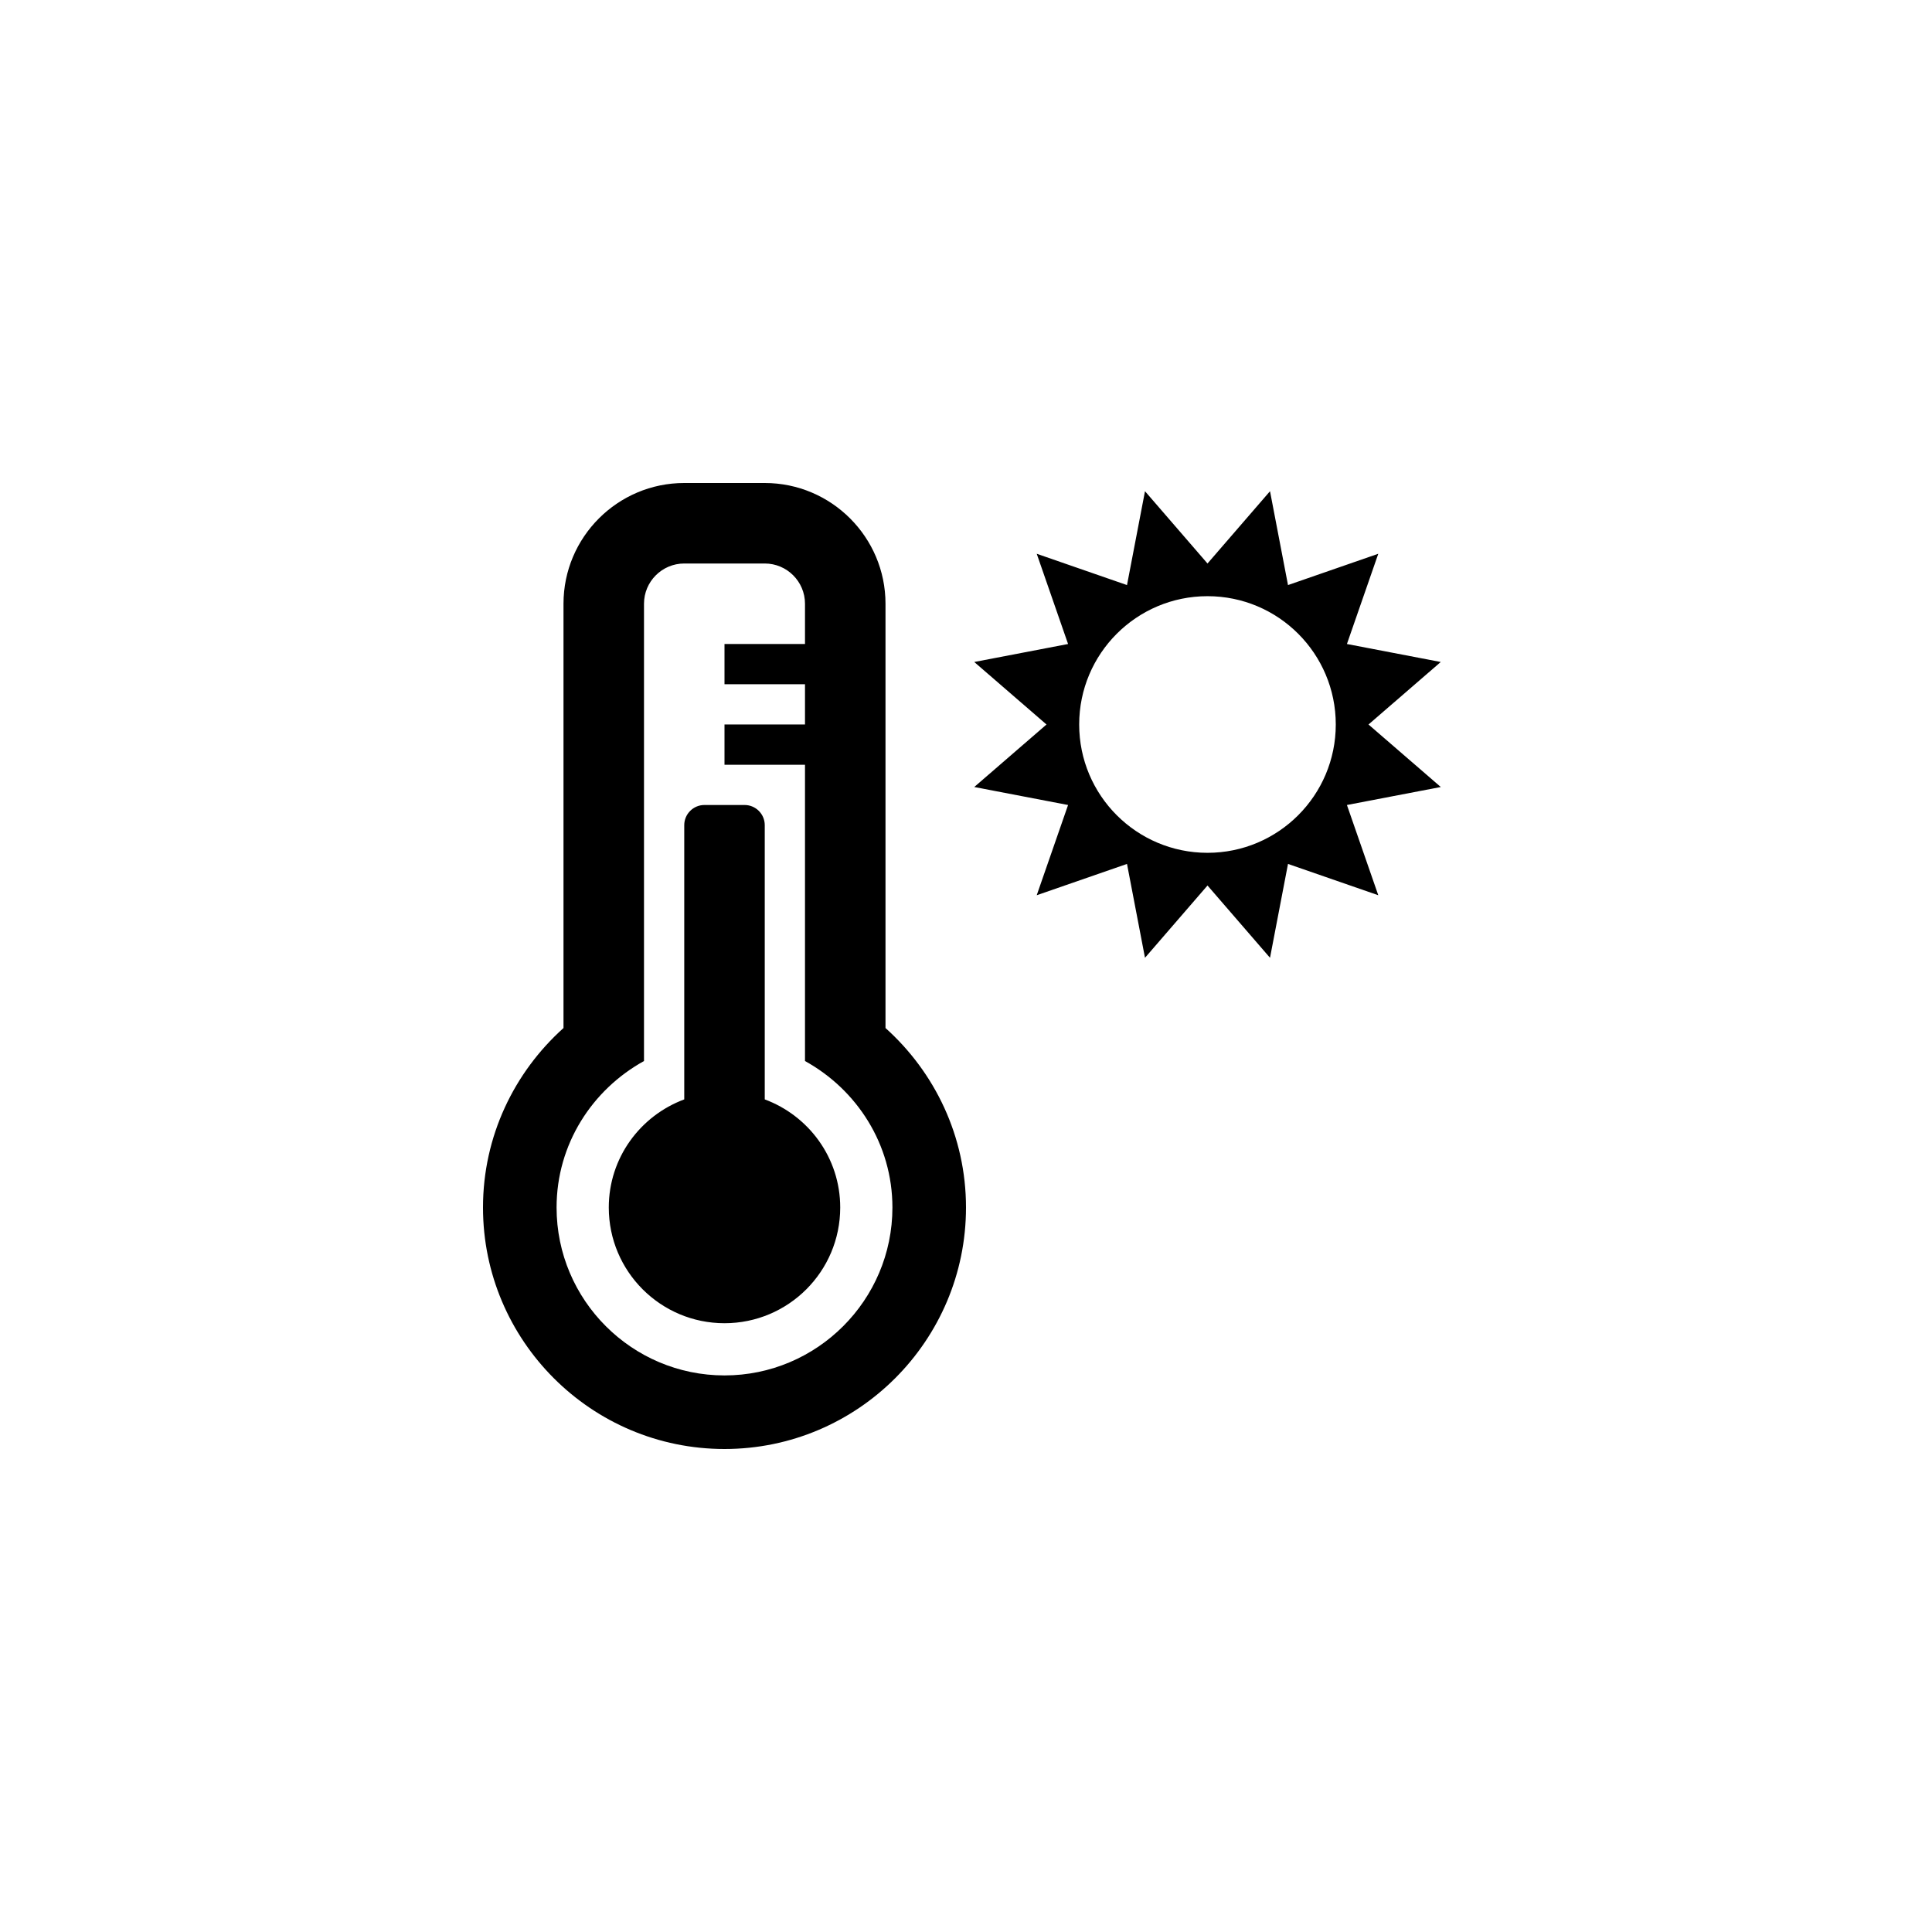 <?xml version="1.0" encoding="utf-8"?>
<!-- Generator: Adobe Illustrator 19.1.0, SVG Export Plug-In . SVG Version: 6.00 Build 0)  -->
<svg version="1.1" id="Layer_1" xmlns="http://www.w3.org/2000/svg" xmlns:xlink="http://www.w3.org/1999/xlink" x="0px" y="0px"
	 viewBox="0 0 48 48" style="enable-background:new 0 0 48 48;" xml:space="preserve">
<g id="temperature-high_2_">
	<path d="M22,25.541V15c0-1.654-1.346-3-3-3h-2c-1.654,0-3,1.346-3,3v10.541c-1.224,1.099-2,2.688-2,4.459c0,3.309,2.691,6,6,6
		s6-2.691,6-6C24,28.229,23.224,26.64,22,25.541z M18,34.172c-2.3,0-4.172-1.871-4.172-4.172c0-1.572,0.884-2.928,2.172-3.639V15
		c0-0.552,0.449-1,1-1h2c0.551,0,1,0.448,1,1v1h-2v1h2v1h-2v1h2v7.361c1.288,0.711,2.172,2.066,2.172,3.639
		C22.172,32.301,20.3,34.172,18,34.172z M20.875,30c0,1.588-1.287,2.875-2.875,2.875S15.125,31.588,15.125,30
		c0-1.234,0.782-2.279,1.875-2.686V20.5c0-0.275,0.225-0.5,0.5-0.5h1c0.275,0,0.5,0.225,0.5,0.5v6.814
		C20.093,27.721,20.875,28.766,20.875,30z M34,18l1.795-1.553L33.464,16l0.779-2.242L32,14.536l-0.447-2.332L30,14l-1.553-1.796
		L28,14.536l-2.243-0.778L26.536,16l-2.331,0.447L26,18l-1.795,1.553L26.536,20l-0.779,2.242L28,21.464l0.447,2.332L30,22
		l1.553,1.796L32,21.464l2.243,0.778L33.464,20l2.332-0.447L34,18z M30,21.188c-1.76,0-3.188-1.427-3.188-3.188
		c0-1.761,1.427-3.188,3.188-3.188s3.187,1.427,3.187,3.188C33.187,19.76,31.76,21.188,30,21.188z"/>
</g>
</svg>
